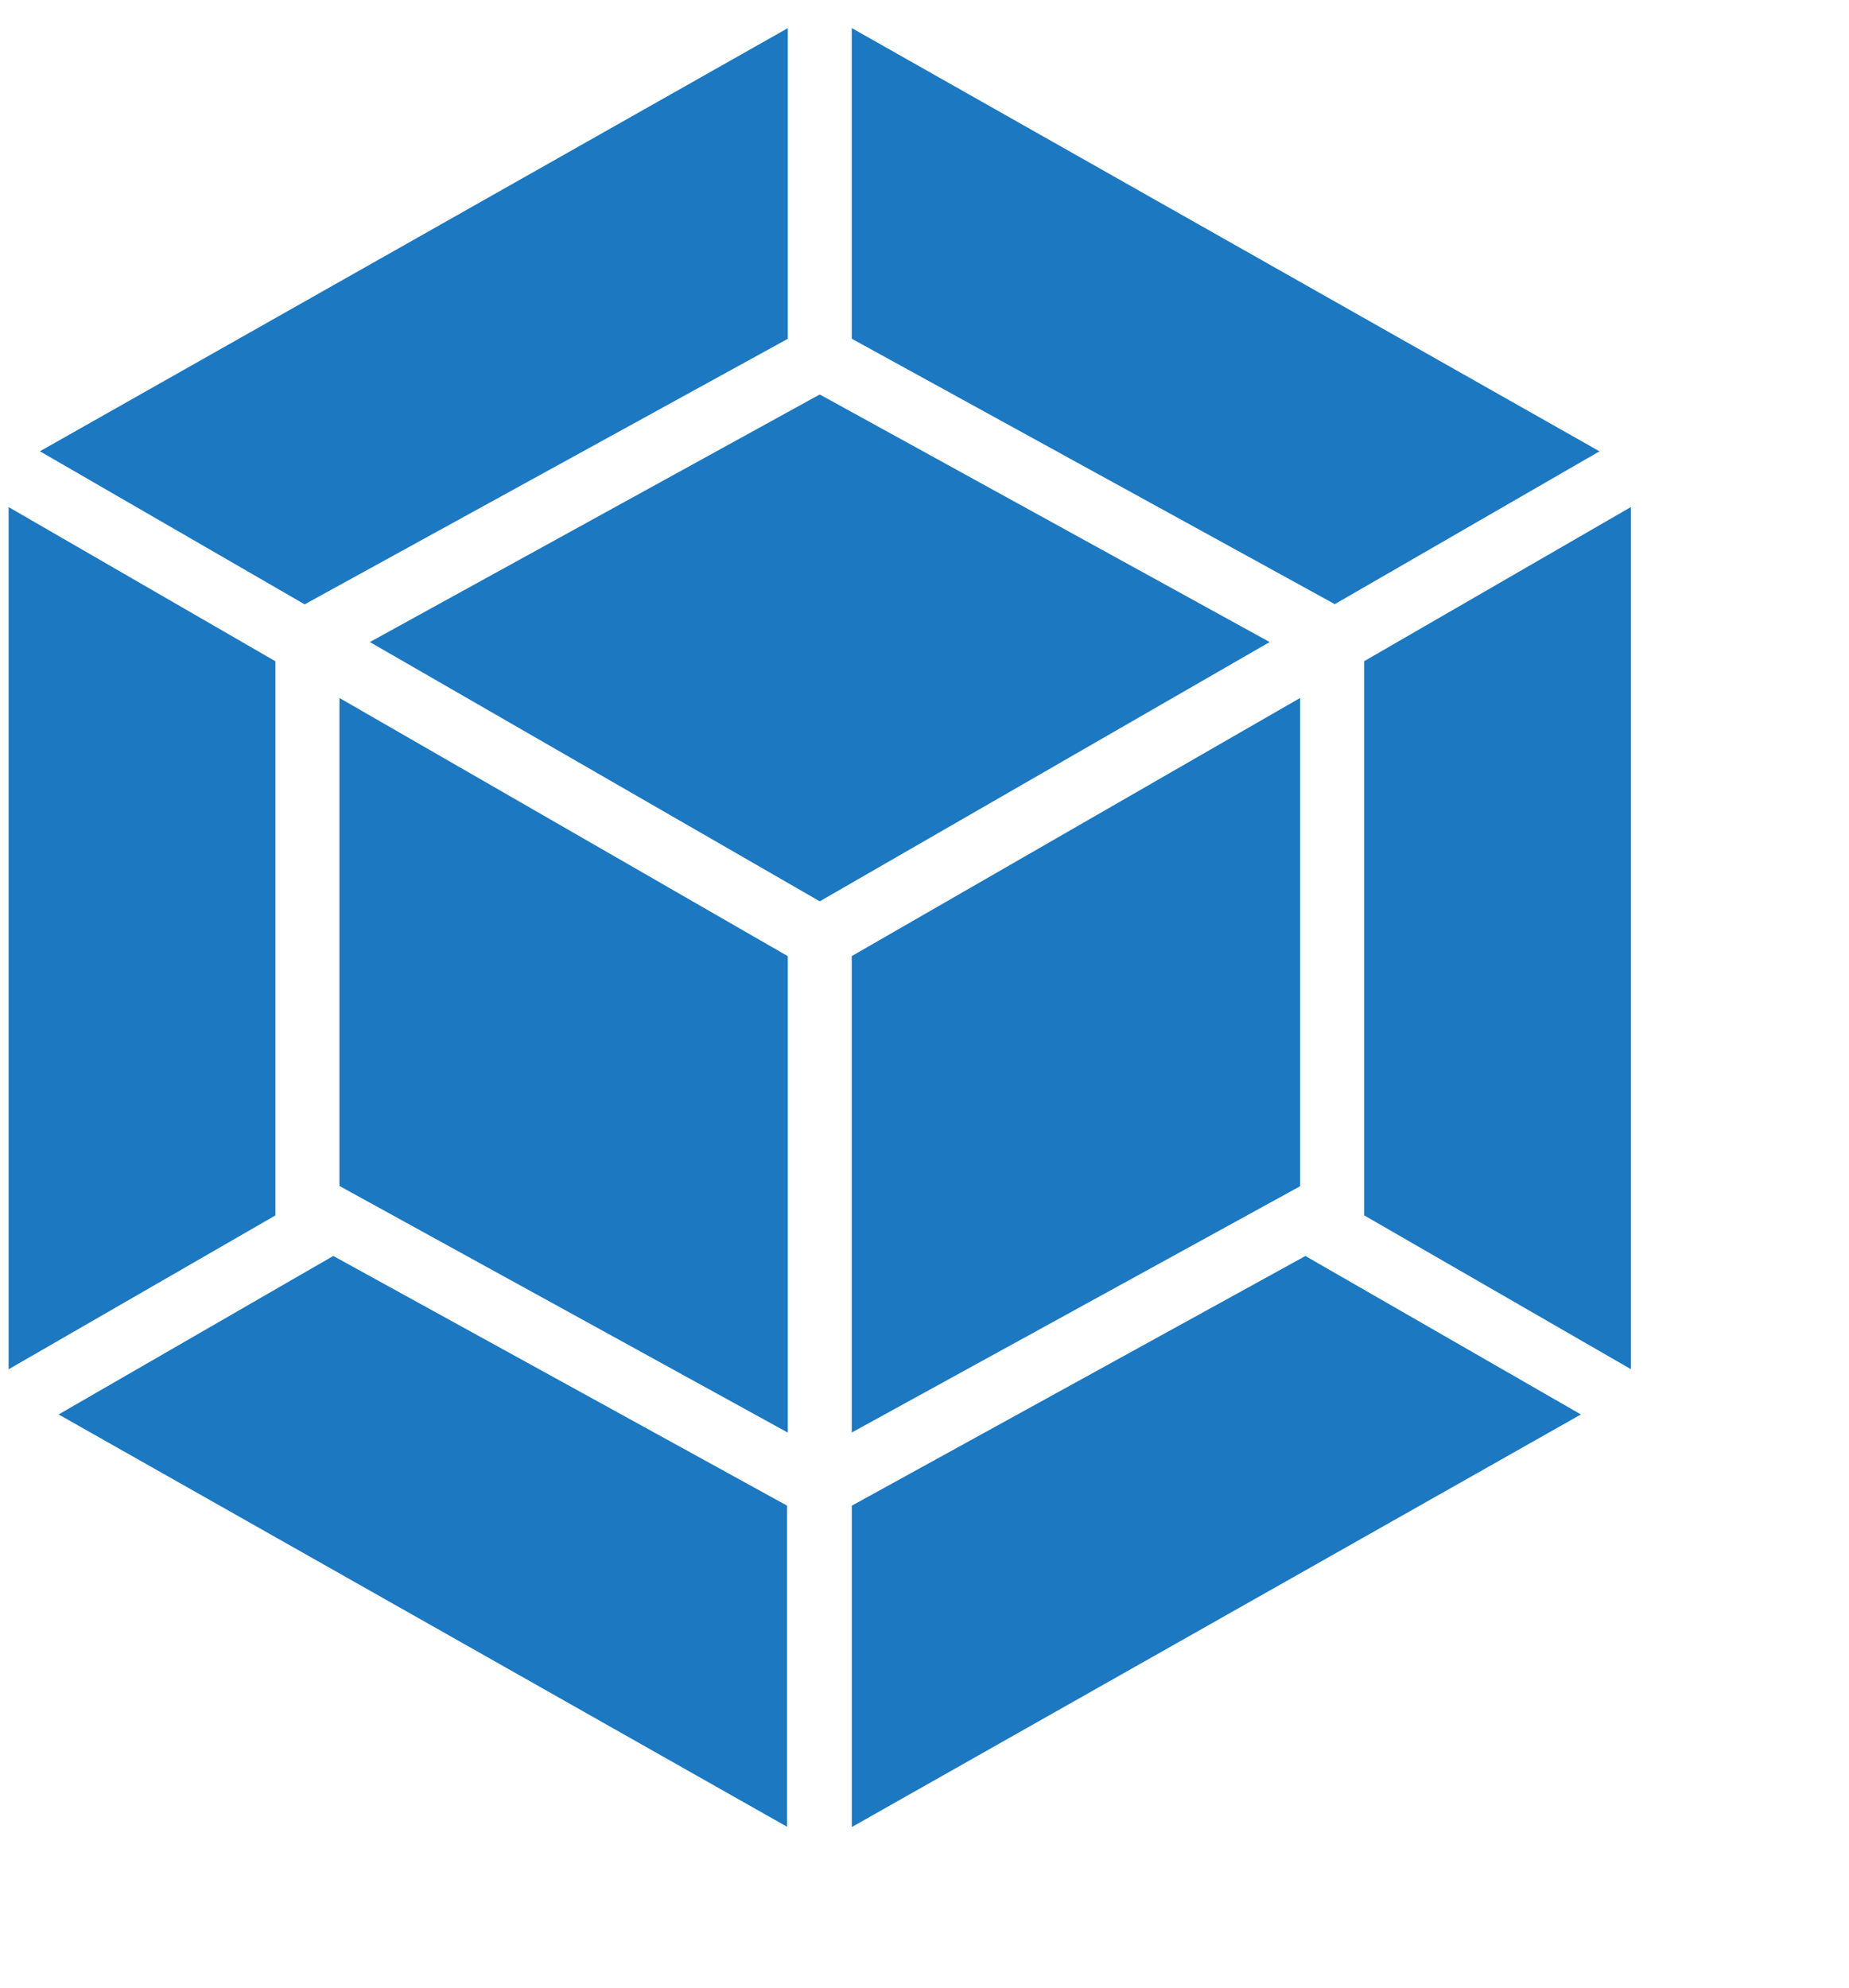 <svg width="40" height="43" viewBox="0 0 40 43" fill="none" xmlns="http://www.w3.org/2000/svg">
<path fill-rule="evenodd" clip-rule="evenodd" d="M34.2 30.6L18.427 39.526V32.574L28.24 27.172L34.2 30.6ZM35.282 29.622V10.969L29.51 14.305V26.292L35.279 29.619L35.282 29.622ZM1.268 30.6L17.027 39.52V32.573L7.21 27.171L1.268 30.6ZM0.186 29.623V10.97L5.958 14.306V26.294L0.186 29.623ZM0.863 9.763L17.042 0.609V7.33L6.675 13.028L6.592 13.075L0.863 9.763ZM34.599 9.762L18.426 0.607V7.328L28.793 13.024L28.876 13.07L34.605 9.762L34.599 9.762ZM17.042 30.992L7.343 25.657V15.1L17.042 20.685V30.992ZM18.426 30.991L28.125 25.663V15.1L18.426 20.684V30.991ZM8.001 13.89L17.734 8.534L27.467 13.89L17.734 19.499L8.001 13.89Z" fill="#1C78C0"/>
</svg>
